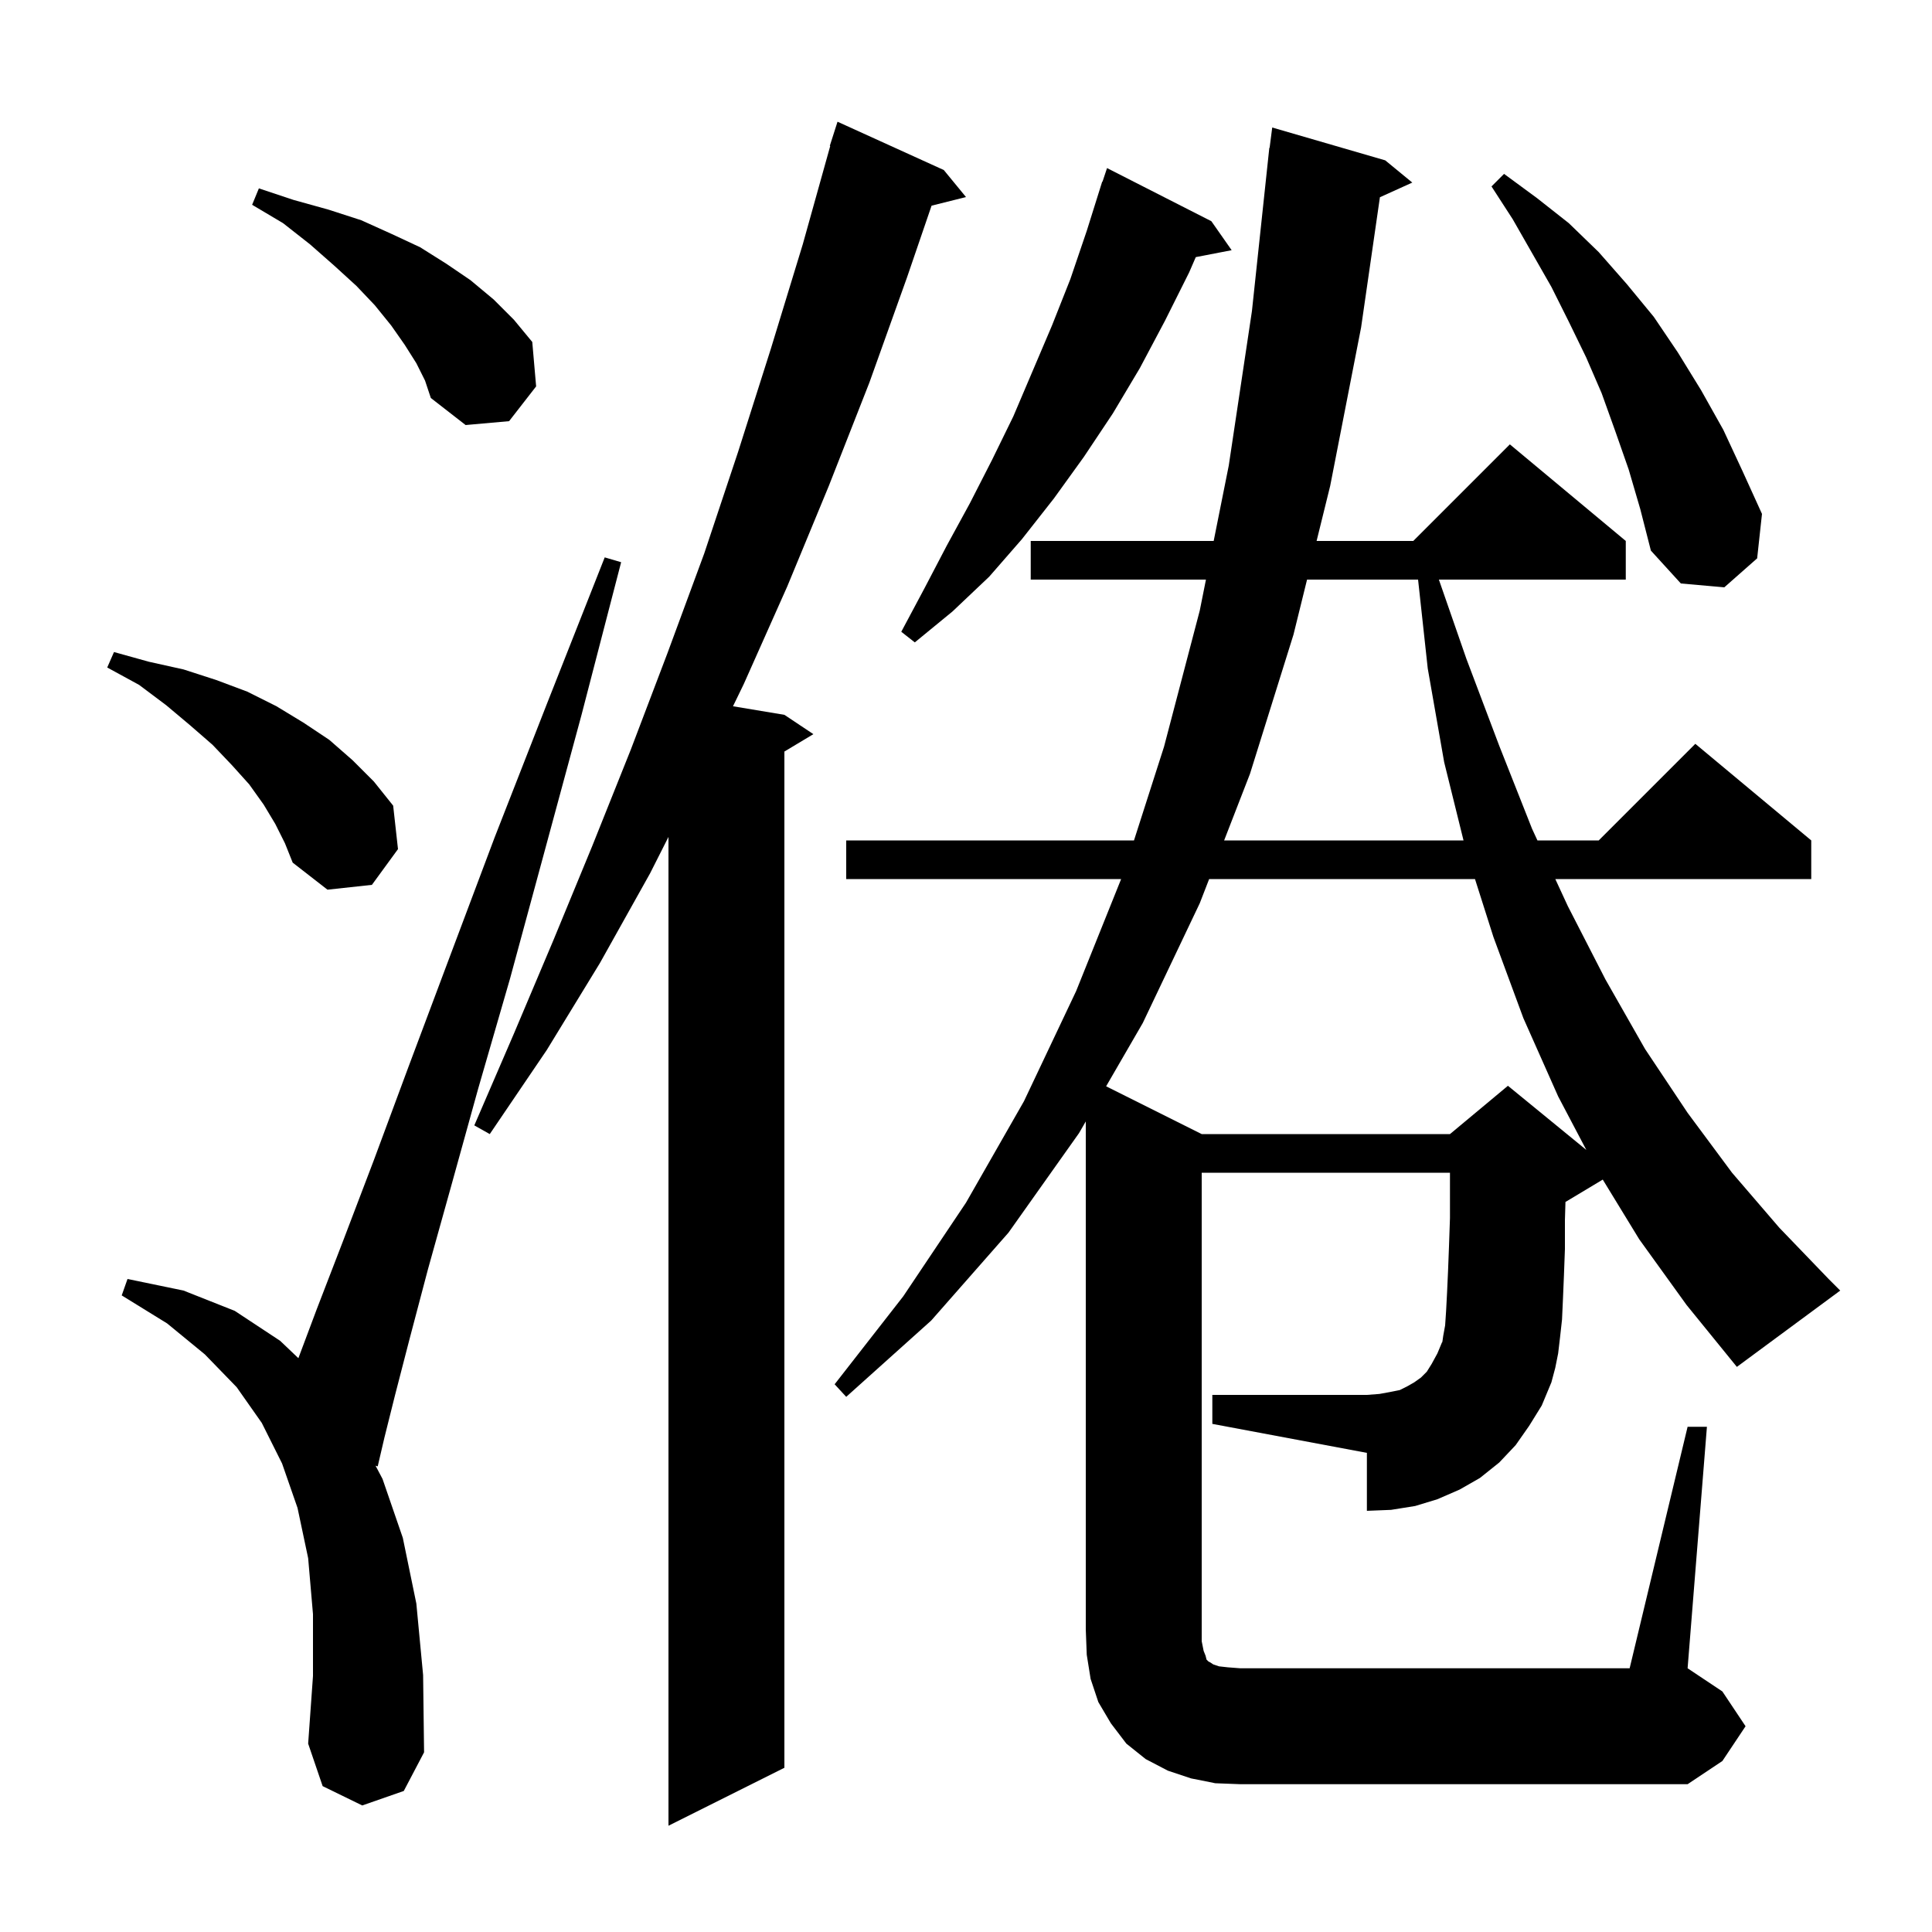 <svg xmlns="http://www.w3.org/2000/svg" xmlns:xlink="http://www.w3.org/1999/xlink" version="1.1" baseProfile="full" viewBox="0 0 200 200" width="200" height="200">
<g fill="black">
<path d="M 97.7 17.6 L 100.0 20.4 L 96.436 21.291 L 93.9 28.7 L 90.0 39.6 L 85.8 50.3 L 81.5 60.7 L 77.0 70.8 L 75.879 73.113 L 81.2 74.0 L 84.2 76.0 L 81.2 77.8 L 81.2 183.0 L 69.2 189.0 L 69.2 86.639 L 67.3 90.4 L 62.1 99.7 L 56.6 108.7 L 50.7 117.4 L 49.1 116.5 L 53.2 107.0 L 57.3 97.3 L 61.3 87.6 L 65.3 77.6 L 69.1 67.6 L 72.9 57.3 L 76.4 46.8 L 79.8 36.1 L 83.1 25.3 L 85.946 15.11 L 85.9 15.1 L 86.7 12.6 Z M 125.8 184.6 L 123.3 184.1 L 120.9 183.3 L 118.6 182.1 L 116.6 180.5 L 115.0 178.4 L 113.7 176.2 L 112.9 173.8 L 112.5 171.3 L 112.4 168.7 L 112.4 116.091 L 111.7 117.3 L 104.4 127.6 L 96.4 136.7 L 87.6 144.6 L 86.4 143.3 L 93.5 134.2 L 100.0 124.5 L 106.0 114.0 L 111.4 102.6 L 116.059 91.0 L 87.6 91.0 L 87.6 87.0 L 117.39 87.0 L 120.5 77.3 L 124.2 63.2 L 124.84 60.0 L 106.7 60.0 L 106.7 56.0 L 125.64 56.0 L 127.2 48.2 L 129.6 32.2 L 131.4 15.3 L 131.429 15.303 L 131.7 13.2 L 143.4 16.6 L 146.2 18.9 L 142.848 20.418 L 140.9 33.9 L 137.7 50.3 L 136.294 56.0 L 146.3 56.0 L 156.3 46.0 L 168.3 56.0 L 168.3 60.0 L 148.952 60.0 L 151.8 68.2 L 155.2 77.2 L 158.6 85.8 L 159.155 87.0 L 165.5 87.0 L 175.5 77.0 L 187.5 87.0 L 187.5 91.0 L 161.005 91.0 L 162.3 93.8 L 166.2 101.4 L 170.3 108.6 L 174.7 115.2 L 179.3 121.4 L 184.2 127.1 L 189.3 132.4 L 190.5 133.6 L 179.8 141.5 L 174.6 135.1 L 169.7 128.3 L 165.917 122.11 L 162.1 124.4 L 162.057 124.418 L 162.0 126.3 L 162.0 129.3 L 161.9 132.0 L 161.8 134.4 L 161.7 136.6 L 161.5 138.4 L 161.3 140.1 L 161.0 141.6 L 160.6 143.1 L 149.314 138.905 L 149.4 138.3 L 149.6 137.2 L 149.7 135.7 L 149.8 133.8 L 149.9 131.6 L 150.0 129.0 L 150.1 126.1 L 150.1 121.4 L 124.4 121.4 L 124.4 169.9 L 124.6 170.9 L 124.8 171.4 L 124.9 171.8 L 125.1 172.0 L 125.3 172.1 L 125.6 172.3 L 126.2 172.5 L 127.1 172.6 L 128.4 172.7 L 168.7 172.7 L 174.7 147.7 L 176.7 147.7 L 174.7 172.7 L 178.3 175.1 L 180.7 178.7 L 178.3 182.3 L 174.7 184.7 L 128.4 184.7 Z M 37.5 186.9 L 33.4 184.9 L 31.9 180.5 L 32.4 173.5 L 32.4 167.1 L 31.9 161.3 L 30.8 156.1 L 29.2 151.5 L 27.1 147.3 L 24.5 143.6 L 21.2 140.2 L 17.3 137.0 L 12.6 134.1 L 13.2 132.4 L 19.0 133.6 L 24.3 135.7 L 29.0 138.8 L 30.888 140.598 L 32.8 135.5 L 35.5 128.5 L 38.7 120.1 L 42.3 110.4 L 46.5 99.2 L 51.2 86.7 L 56.6 72.9 L 62.6 57.7 L 64.3 58.2 L 60.2 74.0 L 56.3 88.4 L 52.8 101.3 L 49.5 112.7 L 46.7 122.8 L 44.3 131.4 L 42.4 138.6 L 40.9 144.4 L 39.8 148.8 L 39.1 151.8 L 38.876 151.727 L 39.6 153.1 L 41.7 159.2 L 43.1 166.0 L 43.8 173.4 L 43.9 181.4 L 41.8 185.4 Z M 125.5 144.4 L 141.5 144.4 L 142.8 144.3 L 143.9 144.1 L 144.9 143.9 L 145.7 143.5 L 146.4 143.1 L 147.1 142.6 L 147.7 142.0 L 148.2 141.2 L 148.8 140.1 L 149.3 138.9 L 149.314 138.905 L 160.6 143.1 L 159.6 145.5 L 158.3 147.6 L 156.9 149.6 L 155.2 151.4 L 153.2 153.0 L 151.1 154.2 L 148.8 155.2 L 146.5 155.9 L 144.0 156.3 L 141.5 156.4 L 141.5 150.4 L 125.5 147.4 Z M 149.3 139.0 L 149.314 138.905 L 149.3 138.9 Z M 125.17 91.0 L 124.2 93.5 L 118.3 105.9 L 114.506 112.453 L 124.4 117.4 L 150.1 117.4 L 156.1 112.4 L 164.216 119.04 L 161.3 113.5 L 157.7 105.4 L 154.6 97.0 L 152.691 91.0 Z M 28.5 85.3 L 27.3 83.3 L 25.8 81.2 L 24.0 79.2 L 22.0 77.1 L 19.7 75.1 L 17.2 73.0 L 14.4 70.9 L 11.1 69.1 L 11.8 67.5 L 15.4 68.5 L 19.0 69.3 L 22.4 70.4 L 25.6 71.6 L 28.6 73.1 L 31.4 74.8 L 34.1 76.6 L 36.5 78.7 L 38.7 80.9 L 40.7 83.4 L 41.2 87.9 L 38.5 91.6 L 33.9 92.1 L 30.3 89.3 L 29.5 87.3 Z M 135.306 60.0 L 133.9 65.7 L 129.4 80.1 L 126.722 87.0 L 151.503 87.0 L 149.5 78.9 L 147.8 69.2 L 146.798 60.0 Z M 125.4 22.9 L 127.5 25.9 L 123.787 26.617 L 123.1 28.2 L 120.6 33.2 L 118.0 38.1 L 115.2 42.8 L 112.2 47.3 L 109.1 51.6 L 105.8 55.8 L 102.4 59.7 L 98.6 63.3 L 94.7 66.5 L 93.3 65.4 L 95.7 60.9 L 98.0 56.5 L 100.4 52.1 L 102.7 47.6 L 104.9 43.1 L 108.9 33.7 L 110.8 28.9 L 112.5 23.9 L 114.1 18.8 L 114.13 18.811 L 114.6 17.4 Z M 168.6 48.6 L 167.2 44.6 L 165.8 40.7 L 164.2 37.0 L 162.4 33.3 L 160.6 29.7 L 156.6 22.7 L 154.4 19.3 L 155.7 18.0 L 159.1 20.5 L 162.4 23.1 L 165.5 26.1 L 168.4 29.4 L 171.2 32.8 L 173.7 36.5 L 176.1 40.4 L 178.4 44.5 L 180.4 48.8 L 182.4 53.2 L 181.9 57.8 L 178.5 60.8 L 174.0 60.4 L 170.9 57.0 L 169.8 52.7 Z M 43.1 37.6 L 41.9 35.7 L 40.5 33.7 L 38.8 31.6 L 36.9 29.6 L 34.6 27.5 L 32.1 25.3 L 29.3 23.1 L 26.1 21.2 L 26.8 19.5 L 30.4 20.7 L 34.0 21.7 L 37.4 22.8 L 40.5 24.2 L 43.5 25.6 L 46.2 27.3 L 48.7 29.0 L 51.1 31.0 L 53.2 33.1 L 55.1 35.4 L 55.5 40.0 L 52.7 43.6 L 48.2 44.0 L 44.6 41.2 L 44.0 39.4 Z " />
</g>
</svg>
